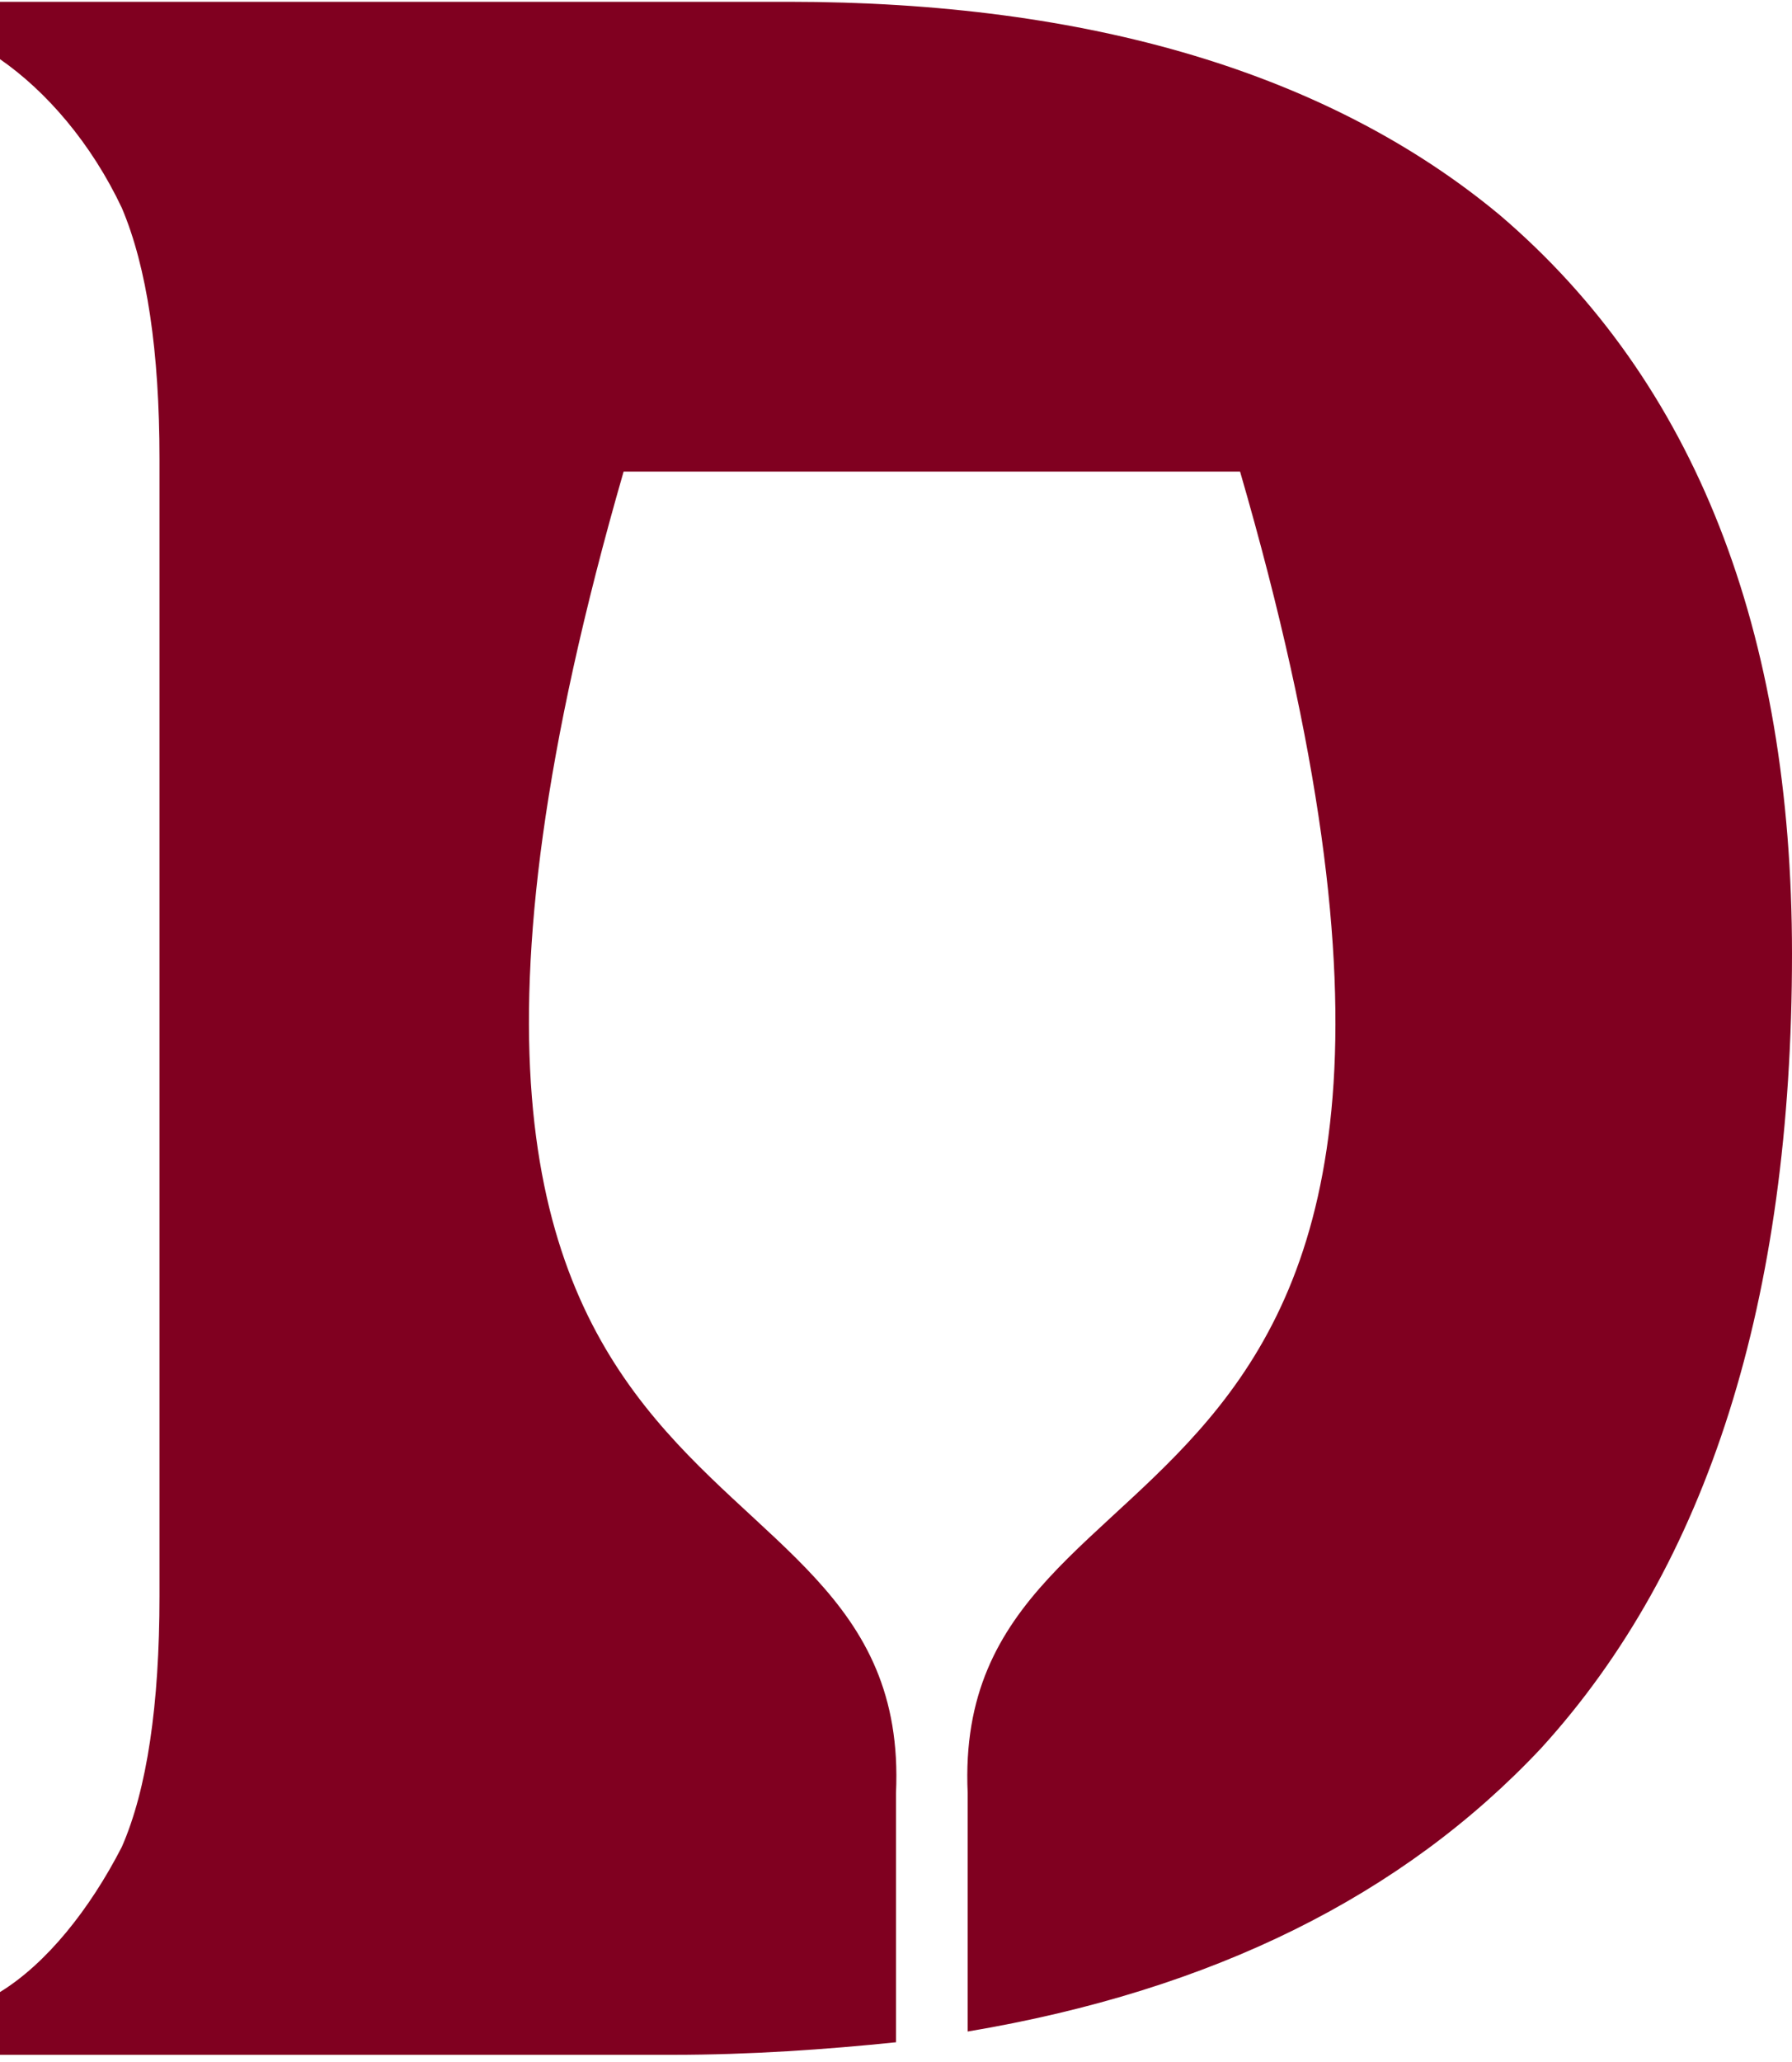 <svg xmlns="http://www.w3.org/2000/svg" width="100" height="115"><path d="m0 0 0 3.3c2.6 1.8 5.1 4.7 6.8 8.3 1.4 3.3 2.1 8 2.1 14l0 63.4c0 6.1-0.7 10.8-2.1 14-1.8 3.5-4.2 6.5-6.8 8.1l0 3.5 37.5 0c4.4 0 8.6-0.3 12.5-0.7l0-13.9c1-22-33.3-11-15.2-73.7l17.2 0 17.2 0C87.4 89 53 78 54 100l0 13.3c13.7-2.3 24.3-7.6 32-15.8 9.3-10.2 14-25 14-44.3C100 35.2 94.6 21.3 83.7 12 74.2 4.1 60.8 0.1 44 0.1l-44 0z" fill="#800020"/></svg>